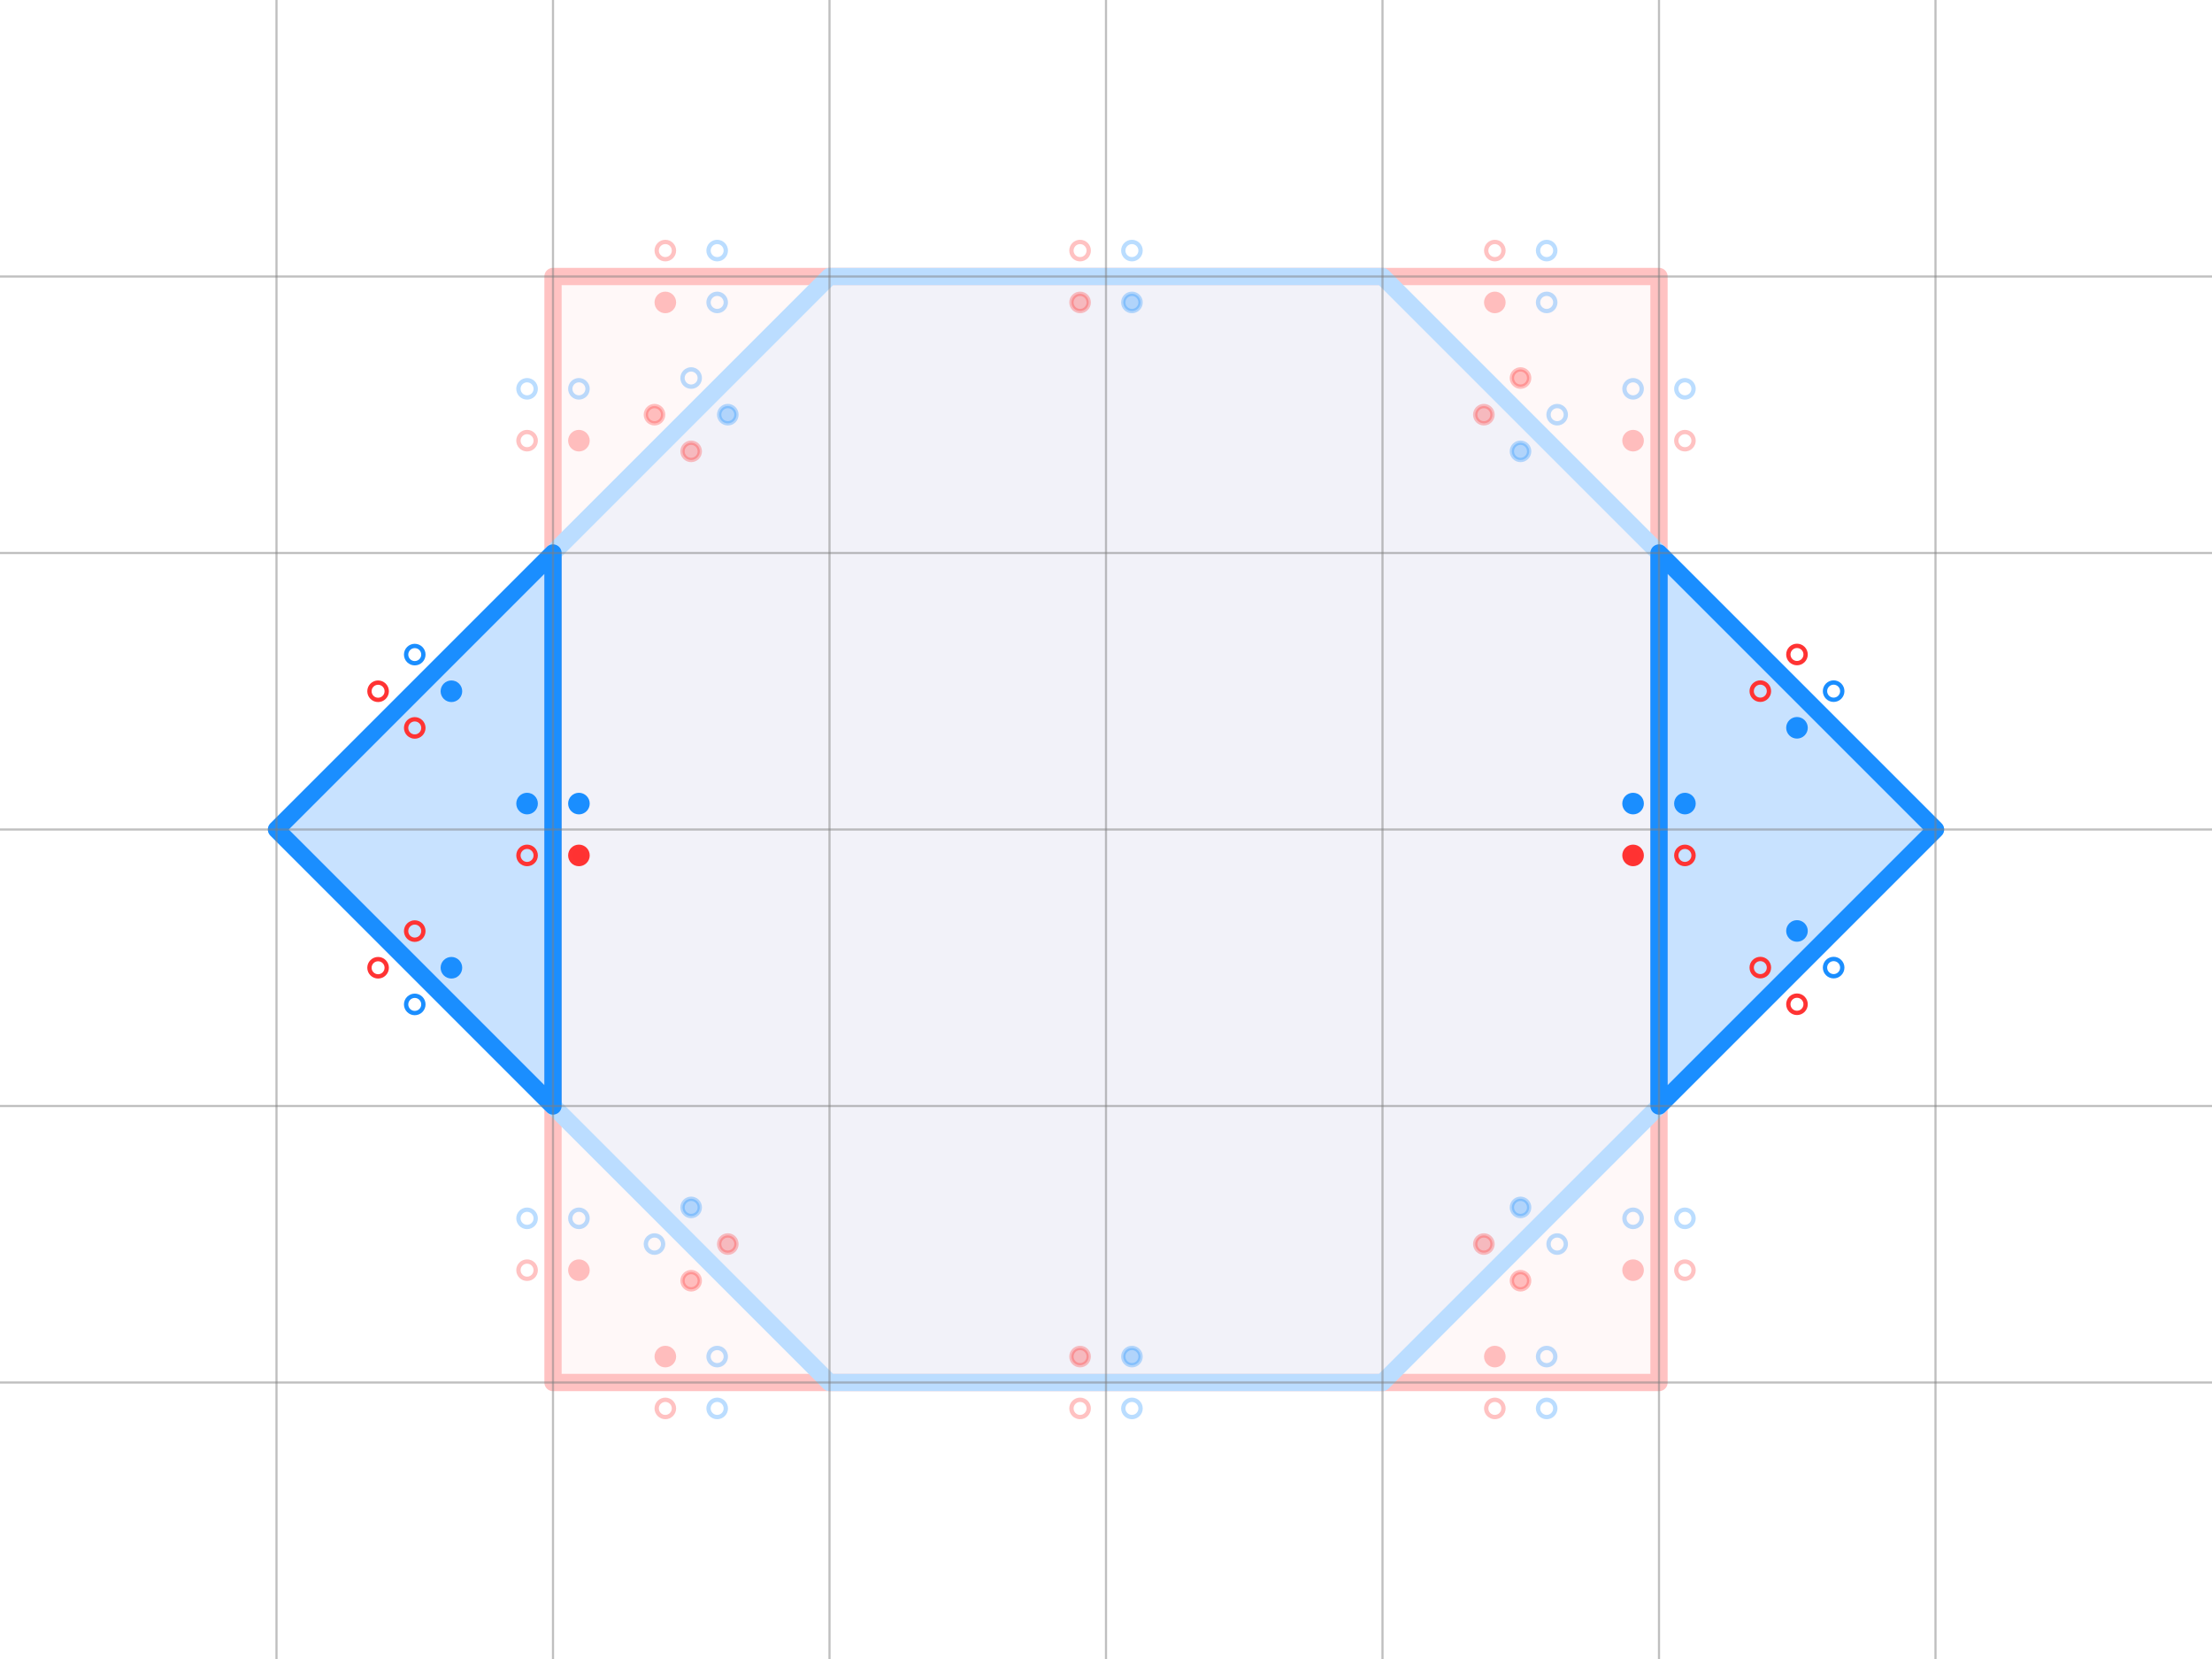 <?xml version="1.0" encoding="UTF-8" standalone="no"?>
<!-- Created with Inkscape (http://www.inkscape.org/) -->

<svg
   width="1024"
   height="768"
   viewBox="0 0 1024 768"
   version="1.1"
   id="svg5"
   inkscape:version="1.3.2 (091e20e, 2023-11-25)"
   sodipodi:docname="difference_ba.svg"
   inkscape:export-filename="A_subtract_B.png"
   inkscape:export-xdpi="96"
   inkscape:export-ydpi="96"
   xmlns:inkscape="http://www.inkscape.org/namespaces/inkscape"
   xmlns:sodipodi="http://sodipodi.sourceforge.net/DTD/sodipodi-0.dtd"
   xmlns="http://www.w3.org/2000/svg"
   xmlns:svg="http://www.w3.org/2000/svg">
  <sodipodi:namedview
     id="namedview7"
     pagecolor="#ffffff"
     bordercolor="#666666"
     borderopacity="1.0"
     inkscape:showpageshadow="2"
     inkscape:pageopacity="0.0"
     inkscape:pagecheckerboard="true"
     inkscape:deskcolor="#d1d1d1"
     inkscape:document-units="px"
     showgrid="true"
     inkscape:zoom="0.84503374"
     inkscape:cx="550.86558"
     inkscape:cy="573.34989"
     inkscape:window-width="1872"
     inkscape:window-height="1212"
     inkscape:window-x="571"
     inkscape:window-y="144"
     inkscape:window-maximized="0"
     inkscape:current-layer="layer1"
     showguides="false">
    <inkscape:grid
       id="grid1"
       units="px"
       originx="0"
       originy="0"
       spacingx="16"
       spacingy="16"
       empcolor="#0099e5"
       empopacity="0.302"
       color="#0099e5"
       opacity="0.149"
       empspacing="8"
       dotted="false"
       gridanglex="30"
       gridanglez="30"
       visible="true"
       enabled="true" />
  </sodipodi:namedview>
  <defs
     id="defs2">
    <inkscape:path-effect
       effect="fillet_chamfer"
       id="path-effect49"
       is_visible="true"
       lpeversion="1"
       nodesatellites_param="F,0,0,1,0,5.242,0,1 @ F,0,0,1,0,0,0,1 @ F,0,0,1,0,4,0,1 @ F,0,0,1,0,4.212,0,1 @ F,0,0,1,0,0,0,1 @ F,0,0,1,0,5.636,0,1 @ F,0,0,1,0,0,0,1"
       radius="0"
       unit="px"
       method="auto"
       mode="F"
       chamfer_steps="1"
       flexible="false"
       use_knot_distance="true"
       apply_no_radius="true"
       apply_with_radius="true"
       only_selected="false"
       hide_knots="false" />
  </defs>
  <g
     inkscape:label="Layer 1"
     inkscape:groupmode="layer"
     id="layer1">
    <g
       id="g2"
       style="opacity:0.3">
      <path
         style="fill:#ff0000;fill-opacity:0.098;stroke:#ff3333;stroke-width:8;stroke-linecap:round;stroke-linejoin:round;stroke-dasharray:none;stroke-opacity:1"
         d="M 256,128 V 640 H 768 V 128 Z"
         id="path1"
         sodipodi:nodetypes="ccccc" />
      <path
         style="fill:#1e8cff;fill-opacity:0.2;stroke:#1a8eff;stroke-width:8;stroke-linecap:round;stroke-linejoin:round;stroke-dasharray:none;stroke-opacity:1"
         d="M 384,640 H 640 L 896,384 640,128 H 384 L 128,384 Z"
         id="path2"
         sodipodi:nodetypes="ccccccc" />
    </g>
    <path
       id="path6"
       style="fill:#1e8cff;fill-opacity:0.2;stroke:#1a8eff;stroke-width:8;stroke-linecap:round;stroke-linejoin:round;stroke-dasharray:none;stroke-opacity:1"
       d="M 256 256 L 128 384 L 256 512 L 256 256 z M 768 256 L 768 512 L 896 384 L 768 256 z " />
    <path
       style="fill:#000000;stroke:#808080;stroke-width:1px;stroke-linecap:butt;stroke-linejoin:miter;stroke-opacity:0.5"
       d="M 128,0 V 768"
       id="path11"
       sodipodi:nodetypes="cc" />
    <path
       style="fill:#000000;stroke:#808080;stroke-width:1px;stroke-linecap:butt;stroke-linejoin:miter;stroke-opacity:0.5"
       d="M 256,0 V 768"
       id="path13"
       sodipodi:nodetypes="cc" />
    <path
       style="fill:#000000;stroke:#808080;stroke-width:1px;stroke-linecap:butt;stroke-linejoin:miter;stroke-opacity:0.5"
       d="M 384,0 V 768"
       id="path14"
       sodipodi:nodetypes="cc" />
    <path
       style="fill:#000000;stroke:#808080;stroke-width:1px;stroke-linecap:butt;stroke-linejoin:miter;stroke-opacity:0.5"
       d="M 512,0 V 768"
       id="path15"
       sodipodi:nodetypes="cc" />
    <path
       style="fill:#000000;stroke:#808080;stroke-width:1px;stroke-linecap:butt;stroke-linejoin:miter;stroke-opacity:0.5"
       d="M 640,0 V 768"
       id="path16"
       sodipodi:nodetypes="cc" />
    <path
       style="fill:#000000;stroke:#808080;stroke-width:1px;stroke-linecap:butt;stroke-linejoin:miter;stroke-opacity:0.5"
       d="M 768,0 V 768"
       id="path17"
       sodipodi:nodetypes="cc" />
    <path
       style="fill:#000000;stroke:#808080;stroke-width:1px;stroke-linecap:butt;stroke-linejoin:miter;stroke-opacity:0.5"
       d="M 896,0 V 768"
       id="path18"
       sodipodi:nodetypes="cc" />
    <path
       style="fill:#000000;stroke:#808080;stroke-width:1px;stroke-linecap:butt;stroke-linejoin:miter;stroke-opacity:0.5"
       d="M 1024,128 H 0"
       id="path28"
       sodipodi:nodetypes="cc" />
    <path
       style="fill:#000000;stroke:#808080;stroke-width:1px;stroke-linecap:butt;stroke-linejoin:miter;stroke-opacity:0.5"
       d="M 1024,256 H 0"
       id="path29"
       sodipodi:nodetypes="cc" />
    <path
       style="fill:#000000;stroke:#808080;stroke-width:1px;stroke-linecap:butt;stroke-linejoin:miter;stroke-opacity:0.5"
       d="M 1024,384 H 0"
       id="path30"
       sodipodi:nodetypes="cc" />
    <path
       style="fill:#000000;stroke:#808080;stroke-width:1px;stroke-linecap:butt;stroke-linejoin:miter;stroke-opacity:0.5"
       d="M 1024,512 H 0"
       id="path31"
       sodipodi:nodetypes="cc" />
    <path
       style="fill:#000000;stroke:#808080;stroke-width:1px;stroke-linecap:butt;stroke-linejoin:miter;stroke-opacity:0.5"
       d="M 1024,640 H 0"
       id="path32"
       sodipodi:nodetypes="cc" />
    <circle
       style="fill:none;fill-opacity:1;stroke:#ff3333;stroke-width:2;stroke-linecap:round;stroke-linejoin:round;stroke-miterlimit:16;stroke-dasharray:none;stroke-opacity:1;opacity:0.3"
       id="circle126"
       cx="500"
       cy="116"
       r="4" />
    <circle
       style="fill:none;fill-opacity:1;stroke:#1a8eff;stroke-width:2;stroke-linecap:round;stroke-linejoin:round;stroke-miterlimit:16;stroke-dasharray:none;stroke-opacity:1;opacity:0.3"
       id="circle33"
       cx="524"
       cy="116"
       r="4" />
    <circle
       style="fill:#ff3232;fill-opacity:1;stroke:#ff3333;stroke-width:2;stroke-linecap:round;stroke-linejoin:round;stroke-miterlimit:16;stroke-dasharray:none;stroke-opacity:1;opacity:0.3"
       id="circle34"
       cx="500"
       cy="140"
       r="4" />
    <circle
       style="fill:#1a8eff;fill-opacity:1;stroke:#1a8eff;stroke-width:2;stroke-linecap:round;stroke-linejoin:round;stroke-miterlimit:16;stroke-dasharray:none;stroke-opacity:1;opacity:0.3"
       id="circle35"
       cx="524"
       cy="140"
       r="4" />
    <g
       id="g45"
       transform="rotate(-90,504,376)"
       style="opacity:0.3">
      <circle
         style="fill:none;fill-opacity:1;stroke:#ff3333;stroke-width:2;stroke-linecap:round;stroke-linejoin:round;stroke-miterlimit:16;stroke-dasharray:none;stroke-opacity:1"
         id="circle36"
         cx="292"
         cy="116"
         r="4" />
      <circle
         style="fill:none;fill-opacity:1;stroke:#1a8eff;stroke-width:2;stroke-linecap:round;stroke-linejoin:round;stroke-miterlimit:16;stroke-dasharray:none;stroke-opacity:1"
         id="circle37"
         cx="316"
         cy="116"
         r="4" />
      <circle
         style="fill:#ff3232;fill-opacity:1;stroke:#ff3333;stroke-width:2;stroke-linecap:round;stroke-linejoin:round;stroke-miterlimit:16;stroke-dasharray:none;stroke-opacity:1"
         id="circle38"
         cx="292"
         cy="140"
         r="4" />
      <circle
         style="fill:none;fill-opacity:1;stroke:#1a8eff;stroke-width:2;stroke-linecap:round;stroke-linejoin:round;stroke-miterlimit:16;stroke-dasharray:none;stroke-opacity:1"
         id="circle39"
         cx="316"
         cy="140"
         r="4" />
    </g>
    <circle
       style="fill:#ff3232;fill-opacity:1;stroke:#ff3333;stroke-width:2;stroke-linecap:round;stroke-linejoin:round;stroke-miterlimit:16;stroke-dasharray:none;stroke-opacity:1;opacity:0.3"
       id="circle40"
       cx="-645.568"
       cy="169.019"
       r="4"
       transform="matrix(-0.707,-0.707,-0.707,0.707,0,0)" />
    <circle
       style="fill:#1a8eff;fill-opacity:1;stroke:#1a8eff;stroke-width:2;stroke-linecap:round;stroke-linejoin:round;stroke-miterlimit:16;stroke-dasharray:none;stroke-opacity:1;opacity:0.3"
       id="circle41"
       cx="-621.568"
       cy="169.019"
       r="4"
       transform="matrix(-0.707,-0.707,-0.707,0.707,0,0)" />
    <circle
       style="fill:#ff3232;fill-opacity:1;stroke:#ff3333;stroke-width:2;stroke-linecap:round;stroke-linejoin:round;stroke-miterlimit:16;stroke-dasharray:none;stroke-opacity:1;opacity:0.3"
       id="circle42"
       cx="-645.568"
       cy="193.019"
       r="4"
       transform="matrix(-0.707,-0.707,-0.707,0.707,0,0)" />
    <circle
       style="fill:none;fill-opacity:1;stroke:#1a8eff;stroke-width:2;stroke-linecap:round;stroke-linejoin:round;stroke-miterlimit:16;stroke-dasharray:none;stroke-opacity:1;opacity:0.3"
       id="circle43"
       cx="-621.568"
       cy="193.019"
       r="4"
       transform="matrix(-0.707,-0.707,-0.707,0.707,0,0)" />
    <g
       id="g48"
       transform="matrix(1,0,0,-1,16,768)"
       style="opacity:0.3">
      <circle
         style="fill:none;fill-opacity:1;stroke:#ff3333;stroke-width:2;stroke-linecap:round;stroke-linejoin:round;stroke-miterlimit:16;stroke-dasharray:none;stroke-opacity:1"
         id="circle45"
         cx="292"
         cy="116"
         r="4" />
      <circle
         style="fill:none;fill-opacity:1;stroke:#1a8eff;stroke-width:2;stroke-linecap:round;stroke-linejoin:round;stroke-miterlimit:16;stroke-dasharray:none;stroke-opacity:1"
         id="circle46"
         cx="316"
         cy="116"
         r="4" />
      <circle
         style="fill:#ff3232;fill-opacity:1;stroke:#ff3333;stroke-width:2;stroke-linecap:round;stroke-linejoin:round;stroke-miterlimit:16;stroke-dasharray:none;stroke-opacity:1"
         id="circle47"
         cx="292"
         cy="140"
         r="4" />
      <circle
         style="fill:none;fill-opacity:1;stroke:#1a8eff;stroke-width:2;stroke-linecap:round;stroke-linejoin:round;stroke-miterlimit:16;stroke-dasharray:none;stroke-opacity:1"
         id="circle48"
         cx="316"
         cy="140"
         r="4" />
    </g>
    <circle
       style="fill:none;fill-opacity:1;stroke:#ff3333;stroke-width:2;stroke-linecap:round;stroke-linejoin:round;stroke-miterlimit:16;stroke-dasharray:none;stroke-opacity:1"
       id="circle49"
       cx="-396"
       cy="244"
       r="4"
       transform="rotate(-90)" />
    <circle
       style="fill:#1a8eff;fill-opacity:1;stroke:#1a8eff;stroke-width:2;stroke-linecap:round;stroke-linejoin:round;stroke-miterlimit:16;stroke-dasharray:none;stroke-opacity:1"
       id="circle50"
       cx="-372"
       cy="244"
       r="4"
       transform="rotate(-90)" />
    <circle
       style="fill:#ff3232;fill-opacity:1;stroke:#ff3333;stroke-width:2;stroke-linecap:round;stroke-linejoin:round;stroke-miterlimit:16;stroke-dasharray:none;stroke-opacity:1"
       id="circle51"
       cx="-396"
       cy="268"
       r="4"
       transform="rotate(-90)" />
    <circle
       style="fill:#1a8eff;fill-opacity:1;stroke:#1a8eff;stroke-width:2;stroke-linecap:round;stroke-linejoin:round;stroke-miterlimit:16;stroke-dasharray:none;stroke-opacity:1"
       id="circle52"
       cx="-372"
       cy="268"
       r="4"
       transform="rotate(-90)" />
    <circle
       style="fill:none;fill-opacity:1;stroke:#ff3333;stroke-width:2;stroke-linecap:round;stroke-linejoin:round;stroke-miterlimit:16;stroke-dasharray:none;stroke-opacity:1"
       id="circle53"
       cx="-102.51"
       cy="350.039"
       r="4"
       transform="rotate(-45)" />
    <circle
       style="fill:none;fill-opacity:1;stroke:#1a8eff;stroke-width:2;stroke-linecap:round;stroke-linejoin:round;stroke-miterlimit:16;stroke-dasharray:none;stroke-opacity:1"
       id="circle54"
       cx="-78.51"
       cy="350.039"
       r="4"
       transform="rotate(-45)" />
    <circle
       style="fill:none;fill-opacity:1;stroke:#ff3333;stroke-width:2;stroke-linecap:round;stroke-linejoin:round;stroke-miterlimit:16;stroke-dasharray:none;stroke-opacity:1"
       id="circle55"
       cx="-102.51"
       cy="374.039"
       r="4"
       transform="rotate(-45)" />
    <circle
       style="fill:#1a8eff;fill-opacity:1;stroke:#1a8eff;stroke-width:2;stroke-linecap:round;stroke-linejoin:round;stroke-miterlimit:16;stroke-dasharray:none;stroke-opacity:1"
       id="circle56"
       cx="-78.51"
       cy="374.039"
       r="4"
       transform="rotate(-45)" />
    <circle
       style="fill:none;fill-opacity:1;stroke:#ff3333;stroke-width:2;stroke-linecap:round;stroke-linejoin:round;stroke-miterlimit:16;stroke-dasharray:none;stroke-opacity:1"
       id="circle57"
       cx="440.548"
       cy="169.019"
       r="4"
       transform="rotate(45)" />
    <circle
       style="fill:#1a8eff;fill-opacity:1;stroke:#1a8eff;stroke-width:2;stroke-linecap:round;stroke-linejoin:round;stroke-miterlimit:16;stroke-dasharray:none;stroke-opacity:1"
       id="circle58"
       cx="464.548"
       cy="169.019"
       r="4"
       transform="rotate(45)" />
    <circle
       style="fill:none;fill-opacity:1;stroke:#ff3333;stroke-width:2;stroke-linecap:round;stroke-linejoin:round;stroke-miterlimit:16;stroke-dasharray:none;stroke-opacity:1"
       id="circle59"
       cx="440.548"
       cy="193.019"
       r="4"
       transform="rotate(45)" />
    <circle
       style="fill:none;fill-opacity:1;stroke:#1a8eff;stroke-width:2;stroke-linecap:round;stroke-linejoin:round;stroke-miterlimit:16;stroke-dasharray:none;stroke-opacity:1"
       id="circle60"
       cx="464.548"
       cy="193.019"
       r="4"
       transform="rotate(45)" />
    <circle
       style="fill:none;fill-opacity:1;stroke:#ff3333;stroke-width:2;stroke-linecap:round;stroke-linejoin:round;stroke-miterlimit:16;stroke-dasharray:none;stroke-opacity:1"
       id="circle61"
       cx="-396"
       cy="-780"
       r="4"
       transform="matrix(0,-1,-1,0,0,0)" />
    <circle
       style="fill:#1a8eff;fill-opacity:1;stroke:#1a8eff;stroke-width:2;stroke-linecap:round;stroke-linejoin:round;stroke-miterlimit:16;stroke-dasharray:none;stroke-opacity:1"
       id="circle62"
       cx="-372"
       cy="-780"
       r="4"
       transform="matrix(0,-1,-1,0,0,0)" />
    <circle
       style="fill:#ff3232;fill-opacity:1;stroke:#ff3333;stroke-width:2;stroke-linecap:round;stroke-linejoin:round;stroke-miterlimit:16;stroke-dasharray:none;stroke-opacity:1"
       id="circle63"
       cx="-396"
       cy="-756"
       r="4"
       transform="matrix(0,-1,-1,0,0,0)" />
    <circle
       style="fill:#1a8eff;fill-opacity:1;stroke:#1a8eff;stroke-width:2;stroke-linecap:round;stroke-linejoin:round;stroke-miterlimit:16;stroke-dasharray:none;stroke-opacity:1"
       id="circle64"
       cx="-372"
       cy="-756"
       r="4"
       transform="matrix(0,-1,-1,0,0,0)" />
    <circle
       style="fill:none;fill-opacity:1;stroke:#ff3333;stroke-width:2;stroke-linecap:round;stroke-linejoin:round;stroke-miterlimit:16;stroke-dasharray:none;stroke-opacity:1"
       id="circle65"
       cx="802.587"
       cy="350.039"
       r="4"
       transform="matrix(0.707,0.707,0.707,-0.707,0,0)" />
    <circle
       style="fill:#1a8eff;fill-opacity:1;stroke:#1a8eff;stroke-width:2;stroke-linecap:round;stroke-linejoin:round;stroke-miterlimit:16;stroke-dasharray:none;stroke-opacity:1"
       id="circle66"
       cx="826.587"
       cy="350.039"
       r="4"
       transform="matrix(0.707,0.707,0.707,-0.707,0,0)" />
    <circle
       style="fill:none;fill-opacity:1;stroke:#ff3333;stroke-width:2;stroke-linecap:round;stroke-linejoin:round;stroke-miterlimit:16;stroke-dasharray:none;stroke-opacity:1"
       id="circle67"
       cx="802.587"
       cy="374.039"
       r="4"
       transform="matrix(0.707,0.707,0.707,-0.707,0,0)" />
    <circle
       style="fill:none;fill-opacity:1;stroke:#1a8eff;stroke-width:2;stroke-linecap:round;stroke-linejoin:round;stroke-miterlimit:16;stroke-dasharray:none;stroke-opacity:1"
       id="circle68"
       cx="826.587"
       cy="374.039"
       r="4"
       transform="matrix(0.707,0.707,0.707,-0.707,0,0)" />
    <circle
       style="fill:none;fill-opacity:1;stroke:#ff3333;stroke-width:2;stroke-linecap:round;stroke-linejoin:round;stroke-miterlimit:16;stroke-dasharray:none;stroke-opacity:1"
       id="circle69"
       cx="259.529"
       cy="-917.097"
       r="4"
       transform="matrix(0.707,-0.707,-0.707,-0.707,0,0)" />
    <circle
       style="fill:none;fill-opacity:1;stroke:#1a8eff;stroke-width:2;stroke-linecap:round;stroke-linejoin:round;stroke-miterlimit:16;stroke-dasharray:none;stroke-opacity:1"
       id="circle70"
       cx="283.529"
       cy="-917.097"
       r="4"
       transform="matrix(0.707,-0.707,-0.707,-0.707,0,0)" />
    <circle
       style="fill:none;fill-opacity:1;stroke:#ff3333;stroke-width:2;stroke-linecap:round;stroke-linejoin:round;stroke-miterlimit:16;stroke-dasharray:none;stroke-opacity:1"
       id="circle71"
       cx="259.529"
       cy="-893.097"
       r="4"
       transform="matrix(0.707,-0.707,-0.707,-0.707,0,0)" />
    <circle
       style="fill:#1a8eff;fill-opacity:1;stroke:#1a8eff;stroke-width:2;stroke-linecap:round;stroke-linejoin:round;stroke-miterlimit:16;stroke-dasharray:none;stroke-opacity:1"
       id="circle72"
       cx="283.529"
       cy="-893.097"
       r="4"
       transform="matrix(0.707,-0.707,-0.707,-0.707,0,0)" />
    <g
       id="g88"
       transform="translate(16)"
       style="opacity:0.3">
      <circle
         style="fill:none;fill-opacity:1;stroke:#ff3333;stroke-width:2;stroke-linecap:round;stroke-linejoin:round;stroke-miterlimit:16;stroke-dasharray:none;stroke-opacity:1"
         id="circle85"
         cx="292"
         cy="116"
         r="4" />
      <circle
         style="fill:none;fill-opacity:1;stroke:#1a8eff;stroke-width:2;stroke-linecap:round;stroke-linejoin:round;stroke-miterlimit:16;stroke-dasharray:none;stroke-opacity:1"
         id="circle86"
         cx="316"
         cy="116"
         r="4" />
      <circle
         style="fill:#ff3232;fill-opacity:1;stroke:#ff3333;stroke-width:2;stroke-linecap:round;stroke-linejoin:round;stroke-miterlimit:16;stroke-dasharray:none;stroke-opacity:1"
         id="circle87"
         cx="292"
         cy="140"
         r="4" />
      <circle
         style="fill:none;fill-opacity:1;stroke:#1a8eff;stroke-width:2;stroke-linecap:round;stroke-linejoin:round;stroke-miterlimit:16;stroke-dasharray:none;stroke-opacity:1"
         id="circle88"
         cx="316"
         cy="140"
         r="4" />
    </g>
    <circle
       style="fill:#ff3232;fill-opacity:1;stroke:#ff3333;stroke-width:2;stroke-linecap:round;stroke-linejoin:round;stroke-miterlimit:16;stroke-dasharray:none;stroke-opacity:1;opacity:0.3"
       id="circle89"
       cx="78.51"
       cy="-374.039"
       r="4"
       transform="matrix(0.707,-0.707,-0.707,-0.707,0,0)" />
    <circle
       style="fill:#1a8eff;fill-opacity:1;stroke:#1a8eff;stroke-width:2;stroke-linecap:round;stroke-linejoin:round;stroke-miterlimit:16;stroke-dasharray:none;stroke-opacity:1;opacity:0.3"
       id="circle90"
       cx="102.51"
       cy="-374.039"
       r="4"
       transform="matrix(0.707,-0.707,-0.707,-0.707,0,0)" />
    <circle
       style="fill:#ff3232;fill-opacity:1;stroke:#ff3333;stroke-width:2;stroke-linecap:round;stroke-linejoin:round;stroke-miterlimit:16;stroke-dasharray:none;stroke-opacity:1;opacity:0.3"
       id="circle91"
       cx="78.51"
       cy="-350.039"
       r="4"
       transform="matrix(0.707,-0.707,-0.707,-0.707,0,0)" />
    <circle
       style="fill:none;fill-opacity:1;stroke:#1a8eff;stroke-width:2;stroke-linecap:round;stroke-linejoin:round;stroke-miterlimit:16;stroke-dasharray:none;stroke-opacity:1;opacity:0.3"
       id="circle92"
       cx="102.51"
       cy="-350.039"
       r="4"
       transform="matrix(0.707,-0.707,-0.707,-0.707,0,0)" />
    <g
       id="g96"
       transform="rotate(-90,312,184)"
       style="opacity:0.3">
      <circle
         style="fill:none;fill-opacity:1;stroke:#ff3333;stroke-width:2;stroke-linecap:round;stroke-linejoin:round;stroke-miterlimit:16;stroke-dasharray:none;stroke-opacity:1"
         id="circle93"
         cx="292"
         cy="116"
         r="4" />
      <circle
         style="fill:none;fill-opacity:1;stroke:#1a8eff;stroke-width:2;stroke-linecap:round;stroke-linejoin:round;stroke-miterlimit:16;stroke-dasharray:none;stroke-opacity:1"
         id="circle94"
         cx="316"
         cy="116"
         r="4" />
      <circle
         style="fill:#ff3232;fill-opacity:1;stroke:#ff3333;stroke-width:2;stroke-linecap:round;stroke-linejoin:round;stroke-miterlimit:16;stroke-dasharray:none;stroke-opacity:1"
         id="circle95"
         cx="292"
         cy="140"
         r="4" />
      <circle
         style="fill:none;fill-opacity:1;stroke:#1a8eff;stroke-width:2;stroke-linecap:round;stroke-linejoin:round;stroke-miterlimit:16;stroke-dasharray:none;stroke-opacity:1"
         id="circle96"
         cx="316"
         cy="140"
         r="4" />
    </g>
    <g
       id="g100"
       transform="matrix(0,-1,-1,0,896,496)"
       style="opacity:0.3">
      <circle
         style="fill:none;fill-opacity:1;stroke:#ff3333;stroke-width:2;stroke-linecap:round;stroke-linejoin:round;stroke-miterlimit:16;stroke-dasharray:none;stroke-opacity:1"
         id="circle97"
         cx="292"
         cy="116"
         r="4" />
      <circle
         style="fill:none;fill-opacity:1;stroke:#1a8eff;stroke-width:2;stroke-linecap:round;stroke-linejoin:round;stroke-miterlimit:16;stroke-dasharray:none;stroke-opacity:1"
         id="circle98"
         cx="316"
         cy="116"
         r="4" />
      <circle
         style="fill:#ff3232;fill-opacity:1;stroke:#ff3333;stroke-width:2;stroke-linecap:round;stroke-linejoin:round;stroke-miterlimit:16;stroke-dasharray:none;stroke-opacity:1"
         id="circle99"
         cx="292"
         cy="140"
         r="4" />
      <circle
         style="fill:none;fill-opacity:1;stroke:#1a8eff;stroke-width:2;stroke-linecap:round;stroke-linejoin:round;stroke-miterlimit:16;stroke-dasharray:none;stroke-opacity:1"
         id="circle100"
         cx="316"
         cy="140"
         r="4" />
    </g>
    <circle
       style="fill:#ff3232;fill-opacity:1;stroke:#ff3333;stroke-width:2;stroke-linecap:round;stroke-linejoin:round;stroke-miterlimit:16;stroke-dasharray:none;stroke-opacity:1;opacity:0.3"
       id="circle101"
       cx="621.568"
       cy="350.039"
       r="4"
       transform="matrix(0.707,0.707,0.707,-0.707,0,0)" />
    <circle
       style="fill:#1a8eff;fill-opacity:1;stroke:#1a8eff;stroke-width:2;stroke-linecap:round;stroke-linejoin:round;stroke-miterlimit:16;stroke-dasharray:none;stroke-opacity:1;opacity:0.3"
       id="circle102"
       cx="645.568"
       cy="350.039"
       r="4"
       transform="matrix(0.707,0.707,0.707,-0.707,0,0)" />
    <circle
       style="fill:#ff3232;fill-opacity:1;stroke:#ff3333;stroke-width:2;stroke-linecap:round;stroke-linejoin:round;stroke-miterlimit:16;stroke-dasharray:none;stroke-opacity:1;opacity:0.3"
       id="circle103"
       cx="621.568"
       cy="374.039"
       r="4"
       transform="matrix(0.707,0.707,0.707,-0.707,0,0)" />
    <circle
       style="fill:none;fill-opacity:1;stroke:#1a8eff;stroke-width:2;stroke-linecap:round;stroke-linejoin:round;stroke-miterlimit:16;stroke-dasharray:none;stroke-opacity:1;opacity:0.3"
       id="circle104"
       cx="645.568"
       cy="374.039"
       r="4"
       transform="matrix(0.707,0.707,0.707,-0.707,0,0)" />
    <g
       id="g108"
       transform="translate(400)"
       style="opacity:0.3">
      <circle
         style="fill:none;fill-opacity:1;stroke:#ff3333;stroke-width:2;stroke-linecap:round;stroke-linejoin:round;stroke-miterlimit:16;stroke-dasharray:none;stroke-opacity:1"
         id="circle105"
         cx="292"
         cy="116"
         r="4" />
      <circle
         style="fill:none;fill-opacity:1;stroke:#1a8eff;stroke-width:2;stroke-linecap:round;stroke-linejoin:round;stroke-miterlimit:16;stroke-dasharray:none;stroke-opacity:1"
         id="circle106"
         cx="316"
         cy="116"
         r="4" />
      <circle
         style="fill:#ff3232;fill-opacity:1;stroke:#ff3333;stroke-width:2;stroke-linecap:round;stroke-linejoin:round;stroke-miterlimit:16;stroke-dasharray:none;stroke-opacity:1"
         id="circle107"
         cx="292"
         cy="140"
         r="4" />
      <circle
         style="fill:none;fill-opacity:1;stroke:#1a8eff;stroke-width:2;stroke-linecap:round;stroke-linejoin:round;stroke-miterlimit:16;stroke-dasharray:none;stroke-opacity:1"
         id="circle108"
         cx="316"
         cy="140"
         r="4" />
    </g>
    <g
       id="g112"
       transform="matrix(1,0,0,-1,400,768)"
       style="opacity:0.3">
      <circle
         style="fill:none;fill-opacity:1;stroke:#ff3333;stroke-width:2;stroke-linecap:round;stroke-linejoin:round;stroke-miterlimit:16;stroke-dasharray:none;stroke-opacity:1"
         id="circle109"
         cx="292"
         cy="116"
         r="4" />
      <circle
         style="fill:none;fill-opacity:1;stroke:#1a8eff;stroke-width:2;stroke-linecap:round;stroke-linejoin:round;stroke-miterlimit:16;stroke-dasharray:none;stroke-opacity:1"
         id="circle110"
         cx="316"
         cy="116"
         r="4" />
      <circle
         style="fill:#ff3232;fill-opacity:1;stroke:#ff3333;stroke-width:2;stroke-linecap:round;stroke-linejoin:round;stroke-miterlimit:16;stroke-dasharray:none;stroke-opacity:1"
         id="circle111"
         cx="292"
         cy="140"
         r="4" />
      <circle
         style="fill:none;fill-opacity:1;stroke:#1a8eff;stroke-width:2;stroke-linecap:round;stroke-linejoin:round;stroke-miterlimit:16;stroke-dasharray:none;stroke-opacity:1"
         id="circle112"
         cx="316"
         cy="140"
         r="4" />
    </g>
    <circle
       style="fill:#ff3232;fill-opacity:1;stroke:#ff3333;stroke-width:2;stroke-linecap:round;stroke-linejoin:round;stroke-miterlimit:16;stroke-dasharray:none;stroke-opacity:1;opacity:0.3"
       id="circle113"
       cx="78.51"
       cy="-917.097"
       r="4"
       transform="matrix(0.707,-0.707,-0.707,-0.707,0,0)" />
    <circle
       style="fill:none;fill-opacity:1;stroke:#1a8eff;stroke-width:2;stroke-linecap:round;stroke-linejoin:round;stroke-miterlimit:16;stroke-dasharray:none;stroke-opacity:1;opacity:0.3"
       id="circle114"
       cx="102.51"
       cy="-917.097"
       r="4"
       transform="matrix(0.707,-0.707,-0.707,-0.707,0,0)" />
    <circle
       style="fill:#ff3232;fill-opacity:1;stroke:#ff3333;stroke-width:2;stroke-linecap:round;stroke-linejoin:round;stroke-miterlimit:16;stroke-dasharray:none;stroke-opacity:1;opacity:0.3"
       id="circle115"
       cx="78.51"
       cy="-893.097"
       r="4"
       transform="matrix(0.707,-0.707,-0.707,-0.707,0,0)" />
    <circle
       style="fill:#1a8eff;fill-opacity:1;stroke:#1a8eff;stroke-width:2;stroke-linecap:round;stroke-linejoin:round;stroke-miterlimit:16;stroke-dasharray:none;stroke-opacity:1;opacity:0.3"
       id="circle116"
       cx="102.51"
       cy="-893.097"
       r="4"
       transform="matrix(0.707,-0.707,-0.707,-0.707,0,0)" />
    <g
       id="g120"
       transform="matrix(0,-1,-1,0,896,880)"
       style="opacity:0.3">
      <circle
         style="fill:none;fill-opacity:1;stroke:#ff3333;stroke-width:2;stroke-linecap:round;stroke-linejoin:round;stroke-miterlimit:16;stroke-dasharray:none;stroke-opacity:1"
         id="circle117"
         cx="292"
         cy="116"
         r="4" />
      <circle
         style="fill:none;fill-opacity:1;stroke:#1a8eff;stroke-width:2;stroke-linecap:round;stroke-linejoin:round;stroke-miterlimit:16;stroke-dasharray:none;stroke-opacity:1"
         id="circle118"
         cx="316"
         cy="116"
         r="4" />
      <circle
         style="fill:#ff3232;fill-opacity:1;stroke:#ff3333;stroke-width:2;stroke-linecap:round;stroke-linejoin:round;stroke-miterlimit:16;stroke-dasharray:none;stroke-opacity:1"
         id="circle119"
         cx="292"
         cy="140"
         r="4" />
      <circle
         style="fill:none;fill-opacity:1;stroke:#1a8eff;stroke-width:2;stroke-linecap:round;stroke-linejoin:round;stroke-miterlimit:16;stroke-dasharray:none;stroke-opacity:1"
         id="circle120"
         cx="316"
         cy="140"
         r="4" />
    </g>
    <circle
       style="fill:#ff3232;fill-opacity:1;stroke:#ff3333;stroke-width:2;stroke-linecap:round;stroke-linejoin:round;stroke-miterlimit:16;stroke-dasharray:none;stroke-opacity:1;opacity:0.3"
       id="circle121"
       cx="500"
       cy="628"
       r="4" />
    <circle
       style="fill:#1a8eff;fill-opacity:1;stroke:#1a8eff;stroke-width:2;stroke-linecap:round;stroke-linejoin:round;stroke-miterlimit:16;stroke-dasharray:none;stroke-opacity:1;opacity:0.3"
       id="circle122"
       cx="524"
       cy="628"
       r="4" />
    <circle
       style="fill:none;fill-opacity:1;stroke:#ff3333;stroke-width:2;stroke-linecap:round;stroke-linejoin:round;stroke-miterlimit:16;stroke-dasharray:none;stroke-opacity:1;opacity:0.3"
       id="circle123"
       cx="500"
       cy="652"
       r="4" />
    <circle
       style="fill:none;fill-opacity:1;stroke:#1a8eff;stroke-width:2;stroke-linecap:round;stroke-linejoin:round;stroke-miterlimit:16;stroke-dasharray:none;stroke-opacity:1;opacity:0.3"
       id="circle124"
       cx="524"
       cy="652"
       r="4" />
  </g>
</svg>
